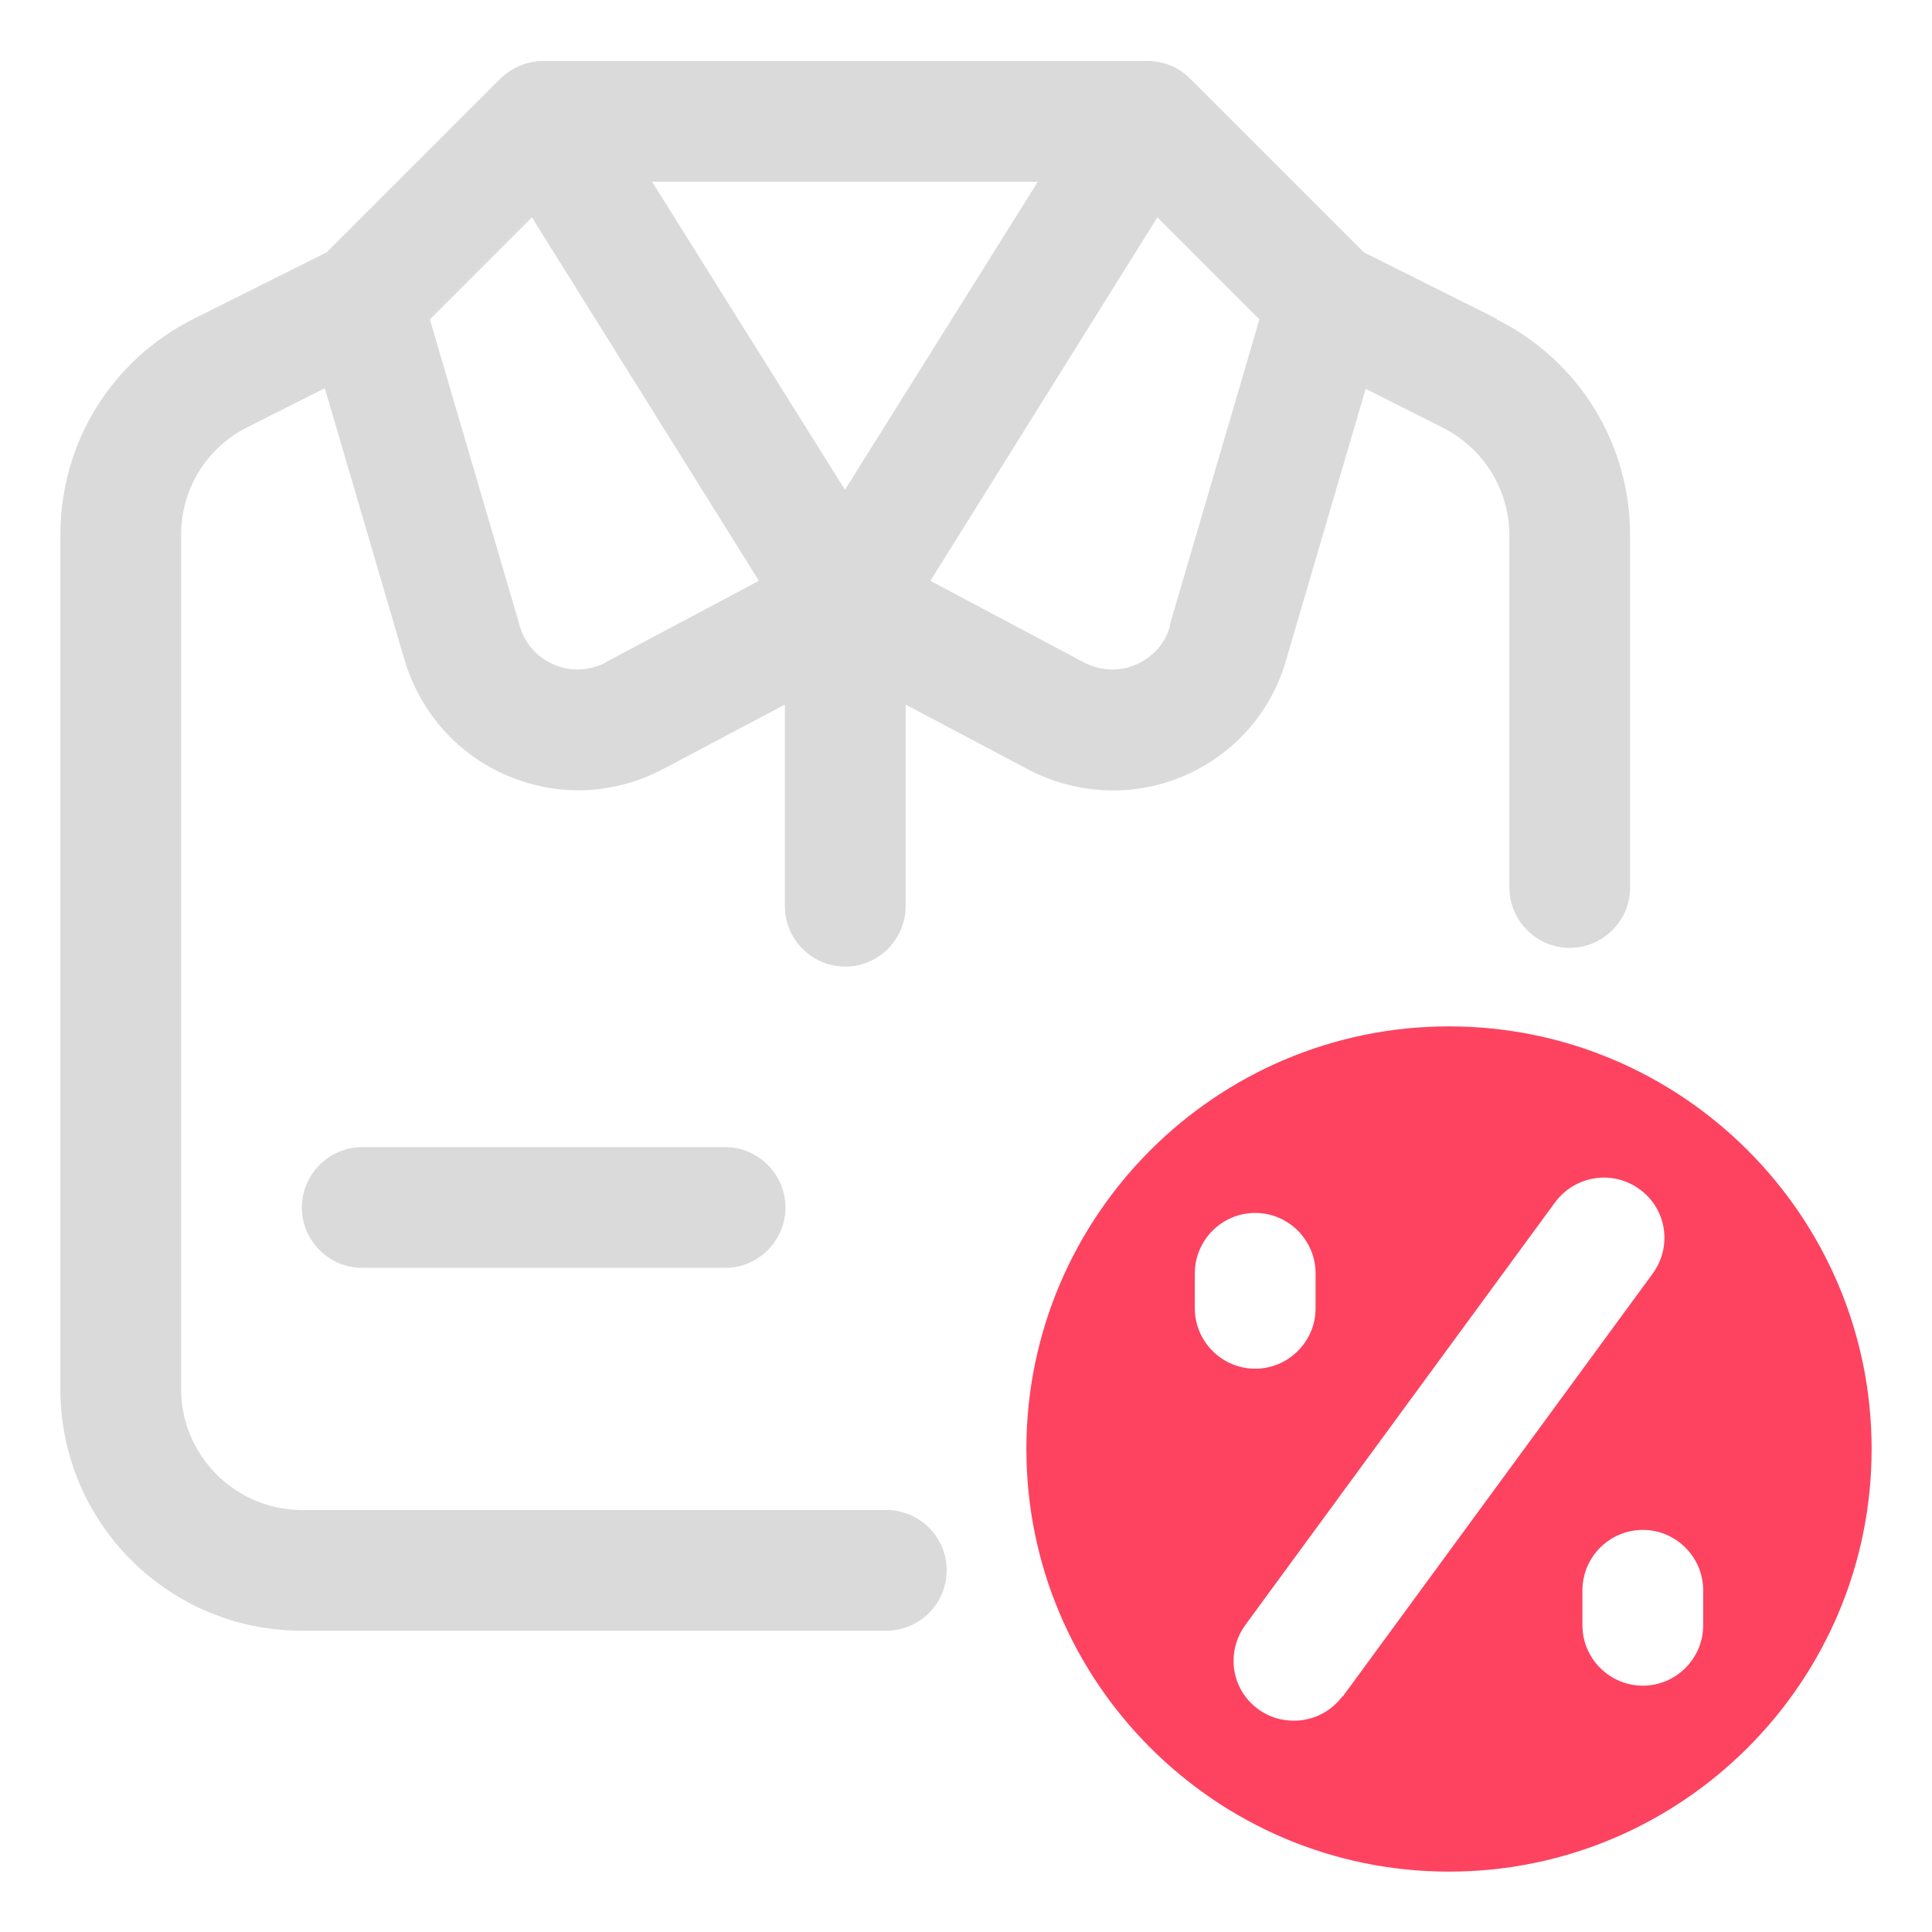 <?xml version="1.0" encoding="UTF-8"?>
<svg id="OBJECT" xmlns="http://www.w3.org/2000/svg" viewBox="0 0 32 32">
  <defs>
    <style>
      .cls-1 {
        fill: #FD4360;
      }

      .cls-1, .cls-2 {
        stroke-width: 0px;
      }

      .cls-2 {
        fill: #dadada;
      }
    </style>
  </defs>
  <g>
    <path class="cls-2" d="m24.79,5.28l-2.2-1.1-2.88-2.88c-.19-.19-.44-.29-.71-.29h-10c-.27,0-.52.11-.71.29l-2.88,2.88-2.2,1.1c-1.36.68-2.21,2.05-2.21,3.58v14.15c0,2.21,1.79,4,4,4h9.68c.55,0,1-.45,1-1s-.45-1-1-1H5c-1.1,0-2-.9-2-2v-14.15c0-.76.42-1.45,1.11-1.79l1.27-.64,1.32,4.5c.26.87.88,1.57,1.71,1.92.38.16.77.24,1.17.24.48,0,.96-.12,1.4-.35l2.02-1.07v3.34c0,.55.45,1,1,1s1-.45,1-1v-3.34l2.02,1.07c.8.42,1.74.47,2.57.12s1.46-1.05,1.71-1.92l1.32-4.5,1.27.64c.68.34,1.11,1.03,1.11,1.79v5.83c0,.55.45,1,1,1s1-.45,1-1v-5.83c0-1.53-.85-2.9-2.21-3.58Zm-10.79,2.84l-3.2-5.11h6.39l-3.2,5.11Zm-3.96,2.85c-.27.14-.58.16-.86.04-.28-.12-.49-.35-.57-.64l-1.49-5.08,1.69-1.69,3.76,6.02-2.54,1.35Zm9.34-.6c-.08.29-.29.52-.57.64-.28.12-.59.1-.86-.04l-2.54-1.35,3.76-6.02,1.69,1.69-1.49,5.08Z"/>
    <path class="cls-2" d="m12.01,19h-6.01c-.55,0-1,.45-1,1s.45,1,1,1h6.01c.55,0,1-.45,1-1s-.45-1-1-1Z"/>
  </g>
  <path class="cls-1" d="m24,17c-3.86,0-7,3.14-7,7s3.14,7,7,7,7-3.14,7-7-3.14-7-7-7Zm-4.21,4.67v-.58c0-.55.45-1,1-1s1,.45,1,1v.58c0,.55-.45,1-1,1s-1-.45-1-1Zm2.45,6.42c-.2.27-.5.41-.81.41-.21,0-.41-.06-.59-.19-.45-.33-.54-.95-.21-1.4l5.13-7c.33-.44.95-.54,1.4-.21.45.33.54.95.21,1.4l-5.13,7Zm5.97-1.17c0,.55-.45,1-1,1s-1-.45-1-1v-.58c0-.55.45-1,1-1s1,.45,1,1v.58Z"/>
</svg>